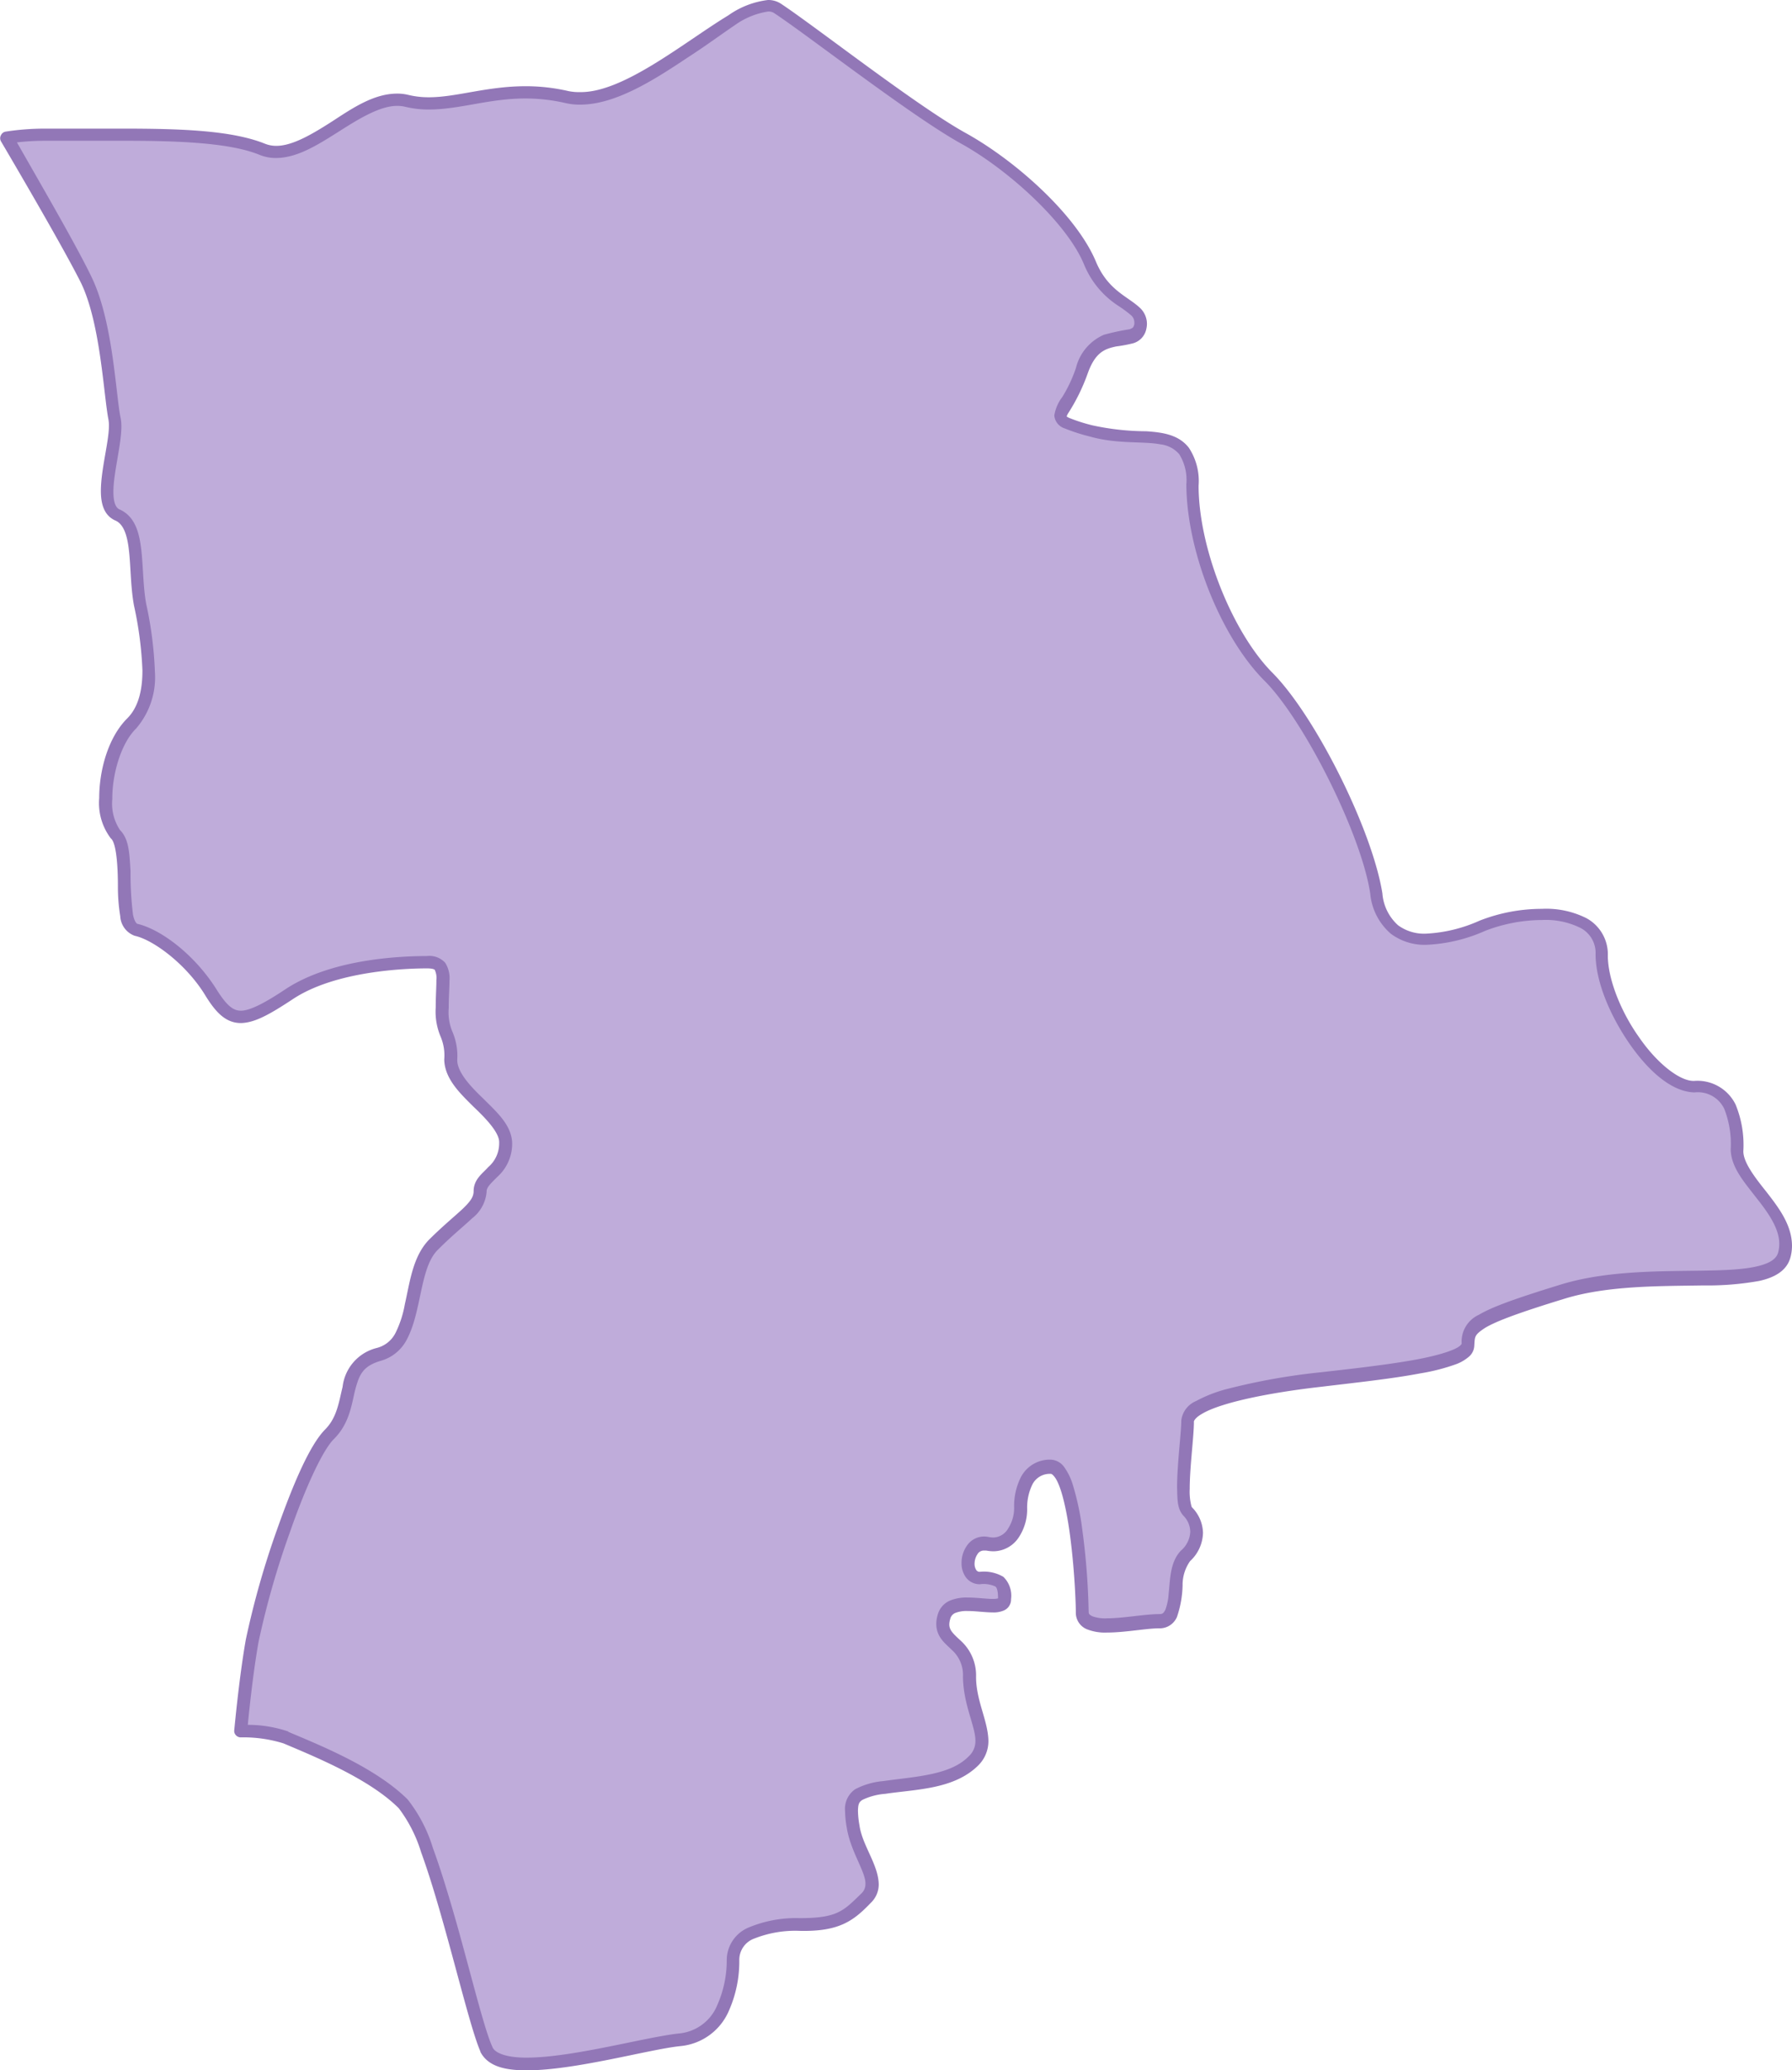 <svg xmlns="http://www.w3.org/2000/svg" viewBox="0 0 191.49 221.17"><defs><style>.cls-1{fill:#bfacda;}.cls-2{fill:#9277b7;}</style></defs><g id="Layer_2" data-name="Layer 2"><g id="Layer_1-2" data-name="Layer 1"><path class="cls-1" d="M185.6,122.94c0-3.34-.51-6.78-4.55-6.78s-9.93-8.6-9.93-14.07-8.6-4.86-12.75-3.14-10.32,3.14-11.34-3.44-7.13-18.78-11.54-23.18-8.1-13.47-8.1-20.45-5.26-4.25-10.83-5.77-2.73-1.21-1-6.38,5.77-2.33,6.28-4.76-3.45-2.12-5.37-6.78-8.3-10.42-13.56-13.36S86.6,3.29,83.06,1s-15,11.14-22.48,9.42-12.14,1.62-17.1.4S32.75,17.87,28,15.94,14.32,14.43,4.81,14.43a27.42,27.42,0,0,0-4.12.31c2,3.36,6.89,11.77,8.57,15.38,2.13,4.55,2.43,12.14,2.94,14.67S10,53.9,12.5,55s1.72,5.77,2.43,9.62,2,9.71-.91,12.65-3.54,10-1.72,11.84,0,9.72,2.23,10.23,5.77,3.13,7.94,6.63,3.49,3.49,8.35.25,12.56-3.44,14.78-3.44,1.62,1.42,1.62,4.86.91,2.22.91,5.56S54,119.1,54,122.13s-2.73,3.44-2.73,5.17-1.92,2.63-5,5.66-1.42,10.53-5.87,11.75-2.33,5.56-5.26,8.5-7.38,17.07-8.27,22c-.57,3.19-1,7.19-1.23,9.65a15.3,15.3,0,0,1,4.84.69c3.34,1.42,9.26,3.8,12.55,7.09s7.19,22.37,8.91,26.22,15.79-.51,20.65-1,5.67-5.87,5.67-8.5,3-3.74,7.19-3.74,5.21-1,7.08-2.84-.91-4.55-1.42-7.69,0-3.65,3.34-4.15,7.24-.56,9.52-2.84-.4-5.06-.4-9-3.55-3.54-2.74-6.37,6.48,0,6.48-1.93-.61-2.22-2.63-2.22-1.52-4.15.81-3.65,3.54-1.82,3.54-3.74.61-4.46,3.24-4.46,3.34,13,3.34,15.49,5.57,1,8.2,1,1-5.16,2.84-7a3.19,3.19,0,0,0,.2-4.76c-1-1,0-7.49,0-9.62s7.19-3.64,14.27-4.45,15.69-1.72,15.69-3.75S157.46,141,167,138s22.58.4,23.69-3.95S185.6,126.28,185.6,122.94Z"/><path class="cls-2" d="M51.35,219.19C50,216.13,47.51,204.75,45,197.87h0a15.1,15.1,0,0,0-2.38-4.69h0c-3.12-3.14-9-5.53-12.33-6.94h0a14.44,14.44,0,0,0-4.6-.64h0a.7.7,0,0,1-.49-.24h0a.66.66,0,0,1-.17-.52h0c.24-2.47.67-6.47,1.24-9.7h0a91.45,91.45,0,0,1,3.39-11.9h0c1.62-4.57,3.4-8.82,5.07-10.52h0c1.27-1.27,1.47-2.89,1.88-4.57h0A4.85,4.85,0,0,1,40.26,144h0a3.09,3.09,0,0,0,2-1.6h0a11.27,11.27,0,0,0,1-3.07h0c.54-2.36.84-5.1,2.59-6.9h0c1.55-1.54,2.81-2.55,3.63-3.33h0c.84-.81,1.13-1.28,1.13-1.84h0c0-1.3,1-1.93,1.56-2.58h0a3.33,3.33,0,0,0,1.17-2.59h0c.06-1-1.22-2.42-2.72-3.84h0c-1.45-1.44-3.11-3-3.15-5.07h0a5.12,5.12,0,0,0-.4-2.47h0a6.86,6.86,0,0,1-.51-3.09h0c0-1.25.08-2.23.07-2.92h0a2,2,0,0,0-.16-1.06h0c0-.06-.19-.19-.84-.19h0c-2.17,0-9.81.24-14.39,3.32h0c-2.42,1.59-4,2.49-5.5,2.52h0c-1.64,0-2.72-1.18-3.83-3h0c-2.05-3.34-5.58-5.91-7.51-6.32h0a2.35,2.35,0,0,1-1.55-2.09h0a19.39,19.39,0,0,1-.25-3.19h0c0-2.25-.18-4.69-.76-5.13h0a6.25,6.25,0,0,1-1.24-4.3h0c0-2.92.93-6.46,3-8.52h0c1.19-1.19,1.62-3,1.62-5.12h0a39.24,39.24,0,0,0-.9-6.92h0c-.37-2-.34-4.16-.54-5.88h0c-.19-1.76-.62-2.88-1.49-3.23h0c-1.24-.57-1.51-1.89-1.51-3.14h0c0-2.3.87-5.28.86-7h0a3.44,3.44,0,0,0-.05-.62h0c-.52-2.65-.84-10.17-2.89-14.52h0C7,26.87,2.07,18.44.1,15.09h0a.66.66,0,0,1,0-.64h0a.66.66,0,0,1,.51-.39h0a27.47,27.47,0,0,1,4.23-.32h0c2.81,0,5.58,0,8.21,0h0c6.24,0,11.67.18,15.23,1.6h0a3.21,3.21,0,0,0,1.26.24h0c1.73,0,3.87-1.27,6.06-2.68h0C37.77,11.48,40,10,42.44,10h0a4.92,4.92,0,0,1,1.2.14h0a9.14,9.14,0,0,0,2.21.25h0c2.92,0,6.13-1.17,10.3-1.18h0a20.31,20.31,0,0,1,4.59.52h0A5.54,5.54,0,0,0,62,9.84h0c4.65.06,11.16-5.37,15.83-8.2h0A9.23,9.23,0,0,1,82.06,0h0a2.45,2.45,0,0,1,1.38.39h0c3.58,2.36,14.62,11,19.79,13.84h0c5.39,3,11.8,8.77,13.87,13.7h0c1.27,3.05,3.33,3.69,4.66,4.91h0a2.35,2.35,0,0,1,.8,1.73h0a2.48,2.48,0,0,1-.06.54h0a2,2,0,0,1-1.41,1.56h0a15.25,15.25,0,0,1-1.82.34h0c-1.18.26-2.23.57-3.06,2.94h0a20.66,20.66,0,0,1-2.1,4.25h0a1.76,1.76,0,0,0-.13.29h0a1.49,1.49,0,0,0,.31.17h0a18,18,0,0,0,2.45.78h0a27.45,27.45,0,0,0,5.74.63h0c1.75.12,3.45.35,4.55,1.75h0a6.44,6.44,0,0,1,1.05,4.06h0c0,6.75,3.67,15.76,7.9,20h0c4.57,4.61,10.65,16.74,11.74,23.56h0a5.09,5.09,0,0,0,1.67,3.4h0a4.7,4.7,0,0,0,3,.9h0a15.84,15.84,0,0,0,5.72-1.39h0a18.26,18.26,0,0,1,6.64-1.26h0a9.57,9.57,0,0,1,4.78,1h0a4.39,4.39,0,0,1,2.28,4h0c0,2.49,1.4,6,3.32,8.69h0c1.89,2.77,4.37,4.75,5.91,4.69h0a4.54,4.54,0,0,1,4.42,2.52h0a11.36,11.36,0,0,1,.83,5h0c0,1.13,1.12,2.66,2.45,4.31h0c1.29,1.67,2.73,3.51,2.75,5.77h0a4.83,4.83,0,0,1-.16,1.23h0c-.39,1.48-1.75,2.19-3.35,2.54h0a31.38,31.38,0,0,1-6,.48h0c-4.61.08-10.2,0-14.8,1.42h0c-4.74,1.45-7.27,2.38-8.48,3.11h0c-1.19.78-1.09.94-1.16,1.89h0a1.63,1.63,0,0,1-.62,1.23h0a4.51,4.51,0,0,1-1.26.74h0a21.36,21.36,0,0,1-3.87,1h0c-3.08.59-7,1-10.55,1.43h0c-5.27.59-10.65,1.63-12.77,2.88h0c-.73.41-.92.79-.89.88h0c0,1.52-.45,4.84-.45,7.15h0a6.12,6.12,0,0,0,.19,1.87h0a.43.43,0,0,0,.06.11h0a4,4,0,0,1,1.17,2.74h0a4.25,4.25,0,0,1-1.38,3h0a4.4,4.4,0,0,0-.8,2.59h0a11.18,11.18,0,0,1-.6,3.37h0a2,2,0,0,1-1.92,1.22h0c-1.32,0-3.65.45-5.55.45h0a5.26,5.26,0,0,1-2.18-.36h0a1.91,1.91,0,0,1-1.16-1.79h0c0-1.06-.13-4.16-.5-7.27h0c-.35-3.09-1-6.28-1.8-7.24h0c-.21-.27-.33-.29-.35-.29h0a2.08,2.08,0,0,0-2,1.15h0a5.65,5.65,0,0,0-.55,2.62h0a5.4,5.4,0,0,1-.85,2.94h0a3.27,3.27,0,0,1-2.75,1.56h0a4.3,4.3,0,0,1-.78-.08h0l-.24,0h0a.79.79,0,0,0-.69.39h0a1.87,1.87,0,0,0-.31,1h0a1.21,1.21,0,0,0,.18.69h0a.42.42,0,0,0,.4.19h0a4.1,4.1,0,0,1,2.5.54h0a2.81,2.81,0,0,1,.82,2.38h0a1.28,1.28,0,0,1-.74,1.2h0a2.71,2.71,0,0,1-1.21.22h0c-.85,0-1.83-.15-2.68-.15h0a3.34,3.34,0,0,0-1.31.2h0a.91.91,0,0,0-.56.65h0a2.07,2.07,0,0,0-.1.58h0c0,.62.42,1,1.22,1.74h0a5,5,0,0,1,1.64,3.86h0c0,2.56,1.27,4.66,1.32,6.83h0a3.65,3.65,0,0,1-1.12,2.67h0c-2.6,2.54-6.64,2.51-9.9,3h0a6.75,6.75,0,0,0-2.47.66h0c-.33.24-.43.4-.45,1.15h0a9.53,9.53,0,0,0,.16,1.55h0c.3,2.15,2,4.16,2.06,6.28h0a2.73,2.73,0,0,1-.84,2h0c-1.83,1.9-3.34,3.09-7.57,3h0a11.88,11.88,0,0,0-4.86.81h0A2.42,2.42,0,0,0,79,209.39h0a13,13,0,0,1-1.08,5.34h0a6.27,6.27,0,0,1-5.21,3.85h0c-3.28.33-11.2,2.58-16.39,2.59h0c-2.22,0-4.16-.35-5-2ZM30.79,185c3.34,1.42,9.31,3.79,12.77,7.23h0a15.82,15.82,0,0,1,2.7,5.19h0c.86,2.34,1.71,5.17,2.52,8h0c1.59,5.66,3,11.45,3.83,13.23h0c.23.68,1.57,1.18,3.7,1.16h0c4.87,0,12.73-2.21,16.25-2.58h0a4.9,4.9,0,0,0,4.1-3.06h0a11.8,11.8,0,0,0,1-4.76h0A3.78,3.78,0,0,1,80,205.91h0a13.1,13.1,0,0,1,5.45-1h0c4.06,0,4.68-.78,6.59-2.63h0a1.35,1.35,0,0,0,.44-1h0c.06-1.29-1.6-3.48-2-6.06h0a11.27,11.27,0,0,1-.18-1.77h0a2.55,2.55,0,0,1,1.08-2.31h0a7.88,7.88,0,0,1,3-.87h0c3.42-.49,7.17-.62,9.13-2.64h0a2.19,2.19,0,0,0,.72-1.69h0c0-1.54-1.3-3.85-1.33-6.83h0a3.58,3.58,0,0,0-1.22-2.88h0c-.62-.63-1.61-1.31-1.63-2.72h0a3.41,3.41,0,0,1,.15-1h0a2.29,2.29,0,0,1,1.33-1.53h0a4.64,4.64,0,0,1,1.87-.32h0c1,0,2,.15,2.68.15h0a2.14,2.14,0,0,0,.57-.06h0c0-.9-.16-1.18-.29-1.27h0a3,3,0,0,0-1.65-.24h0a1.83,1.83,0,0,1-1.52-.77h0a2.55,2.55,0,0,1-.44-1.5h0a3.18,3.18,0,0,1,.56-1.83h0a2.22,2.22,0,0,1,1.82-1h0a2.48,2.48,0,0,1,.54.06h0a2.8,2.8,0,0,0,.48.05h0a1.9,1.9,0,0,0,1.6-1h0a4.07,4.07,0,0,0,.62-2.17h0a6.83,6.83,0,0,1,.72-3.28h0a3.48,3.48,0,0,1,3.21-1.87h0a1.87,1.87,0,0,1,1.45.84h0a6.35,6.35,0,0,1,.84,1.69h0a27.9,27.9,0,0,1,1.05,4.86h0a75.86,75.86,0,0,1,.69,8.79h0c0,.33.06.36.37.54h0a3.91,3.91,0,0,0,1.59.23h0c1.71,0,4-.44,5.55-.45h0c.42,0,.47-.09.68-.44h0a6,6,0,0,0,.36-1.74h0c.17-1.48.12-3.35,1.31-4.6h0a2.82,2.82,0,0,0,1-2h0a2.51,2.51,0,0,0-.76-1.76h0c-.65-.76-.61-1.71-.65-3h0c0-2.44.45-5.83.45-7.15h0a2.59,2.59,0,0,1,1.58-2.07h0a14.65,14.65,0,0,1,3.4-1.31h0a67.81,67.81,0,0,1,9.9-1.76h0c3.1-.35,6.49-.73,9.29-1.2h0c2.79-.45,5.07-1.11,5.64-1.66h0c.16-.16.15-.2.15-.2h0a3.15,3.15,0,0,1,1.83-3.08h0c1.47-.87,4-1.77,8.78-3.24h0c7.34-2.25,16.57-.92,20.91-1.93h0c1.46-.33,2.14-.83,2.31-1.53h0a3.5,3.5,0,0,0,.11-.89h0c0-1.61-1.14-3.27-2.45-4.91h0c-1.27-1.66-2.7-3.23-2.74-5.17h0a10.31,10.31,0,0,0-.69-4.34h0a3.13,3.13,0,0,0-3.18-1.75h0c-2.5-.06-5-2.38-7-5.28h0c-2-2.93-3.56-6.51-3.57-9.48h0a3,3,0,0,0-1.59-2.8h0a8.32,8.32,0,0,0-4.09-.86h0a17.15,17.15,0,0,0-6.12,1.16h0a17.16,17.16,0,0,1-6.24,1.49h0a6,6,0,0,1-3.86-1.2h0a6.45,6.45,0,0,1-2.18-4.27h0c-.94-6.33-7.11-18.6-11.35-22.79h0c-4.57-4.61-8.27-13.72-8.3-20.94h0a5.2,5.2,0,0,0-.76-3.21h0a3.08,3.08,0,0,0-2-1.05h0c-1.85-.36-4.62,0-7.56-.84h0a19.69,19.69,0,0,1-2.67-.86h0a1.6,1.6,0,0,1-1.12-1.38h0a4.43,4.43,0,0,1,.87-2h0a15.18,15.18,0,0,0,1.44-3.07h0a5.22,5.22,0,0,1,3-3.56h0a24.93,24.93,0,0,1,2.75-.59h0c.34-.15.38-.15.49-.52h0a1.57,1.57,0,0,0,0-.27h0a1,1,0,0,0-.38-.73h0a13.71,13.71,0,0,0-1.36-1h0a9.6,9.6,0,0,1-3.62-4.37h0c-1.78-4.39-8.11-10.18-13.26-13h0c-5.36-3-16.39-11.6-19.88-13.89h0a1.09,1.09,0,0,0-.62-.16h0a8.22,8.22,0,0,0-3.54,1.44h0C77,3.72,75.27,5,73.43,6.18h0c-3.68,2.46-7.72,5-11.45,5h0a6.64,6.64,0,0,1-1.55-.17h0a19.26,19.26,0,0,0-4.28-.49h0c-3.89,0-7,1.17-10.3,1.18h0a10.59,10.59,0,0,1-2.54-.29h0a3.57,3.57,0,0,0-.87-.1h0c-1.78,0-3.94,1.28-6.13,2.68h0c-2.2,1.38-4.44,2.87-6.8,2.89h0a4.62,4.62,0,0,1-1.78-.34h0c-3.14-1.28-8.51-1.51-14.71-1.5h0c-2.62,0-5.39,0-8.21,0h0a25.68,25.68,0,0,0-3,.17h0C4,19.07,8.31,26.45,9.89,29.82h0c2.21,4.76,2.49,12.42,3,14.84h0a4.34,4.34,0,0,1,.08.89h0c0,2-.86,5-.85,7h0c0,1.14.26,1.72.68,1.88h0c1.66.76,2.09,2.52,2.3,4.33h0c.21,1.85.19,4,.53,5.79h0a40.32,40.32,0,0,1,.92,7.17h0a8.39,8.39,0,0,1-2,6.1h0c-1.63,1.59-2.57,4.91-2.55,7.54h0a5.08,5.08,0,0,0,.83,3.32h0c1,1,1,2.65,1.12,4.37h0a35.51,35.51,0,0,0,.26,4.65h0c.16.79.41,1,.51,1h0c2.52.61,6.08,3.3,8.38,6.94h0c1.1,1.76,1.8,2.34,2.65,2.33h0c.88,0,2.37-.7,4.73-2.28h0c5.13-3.4,12.88-3.55,15.16-3.56h0a2.27,2.27,0,0,1,1.94.73h0a3.09,3.09,0,0,1,.45,1.9h0c0,.78-.08,1.73-.08,2.92h0a5.35,5.35,0,0,0,.4,2.55h0a6.53,6.53,0,0,1,.51,3h0c0,1.24,1.24,2.66,2.73,4.08h0c1.43,1.44,3.09,2.84,3.14,4.83h0a4.77,4.77,0,0,1-1.56,3.56h0c-.76.75-1.2,1.17-1.17,1.61h0a4,4,0,0,1-1.55,2.84h0c-.9.85-2.12,1.82-3.61,3.31h0c-2,1.88-1.73,6.6-3.39,9.68h0a4.5,4.5,0,0,1-2.79,2.24h0c-1.95.58-2.28,1.54-2.71,3.11h0c-.38,1.53-.59,3.55-2.25,5.22h0c-1.27,1.23-3.18,5.52-4.73,10h0a89.93,89.93,0,0,0-3.34,11.68h0c-.51,2.86-.91,6.41-1.15,8.87h0a13.46,13.46,0,0,1,4.35.72Z"/></g></g></svg>